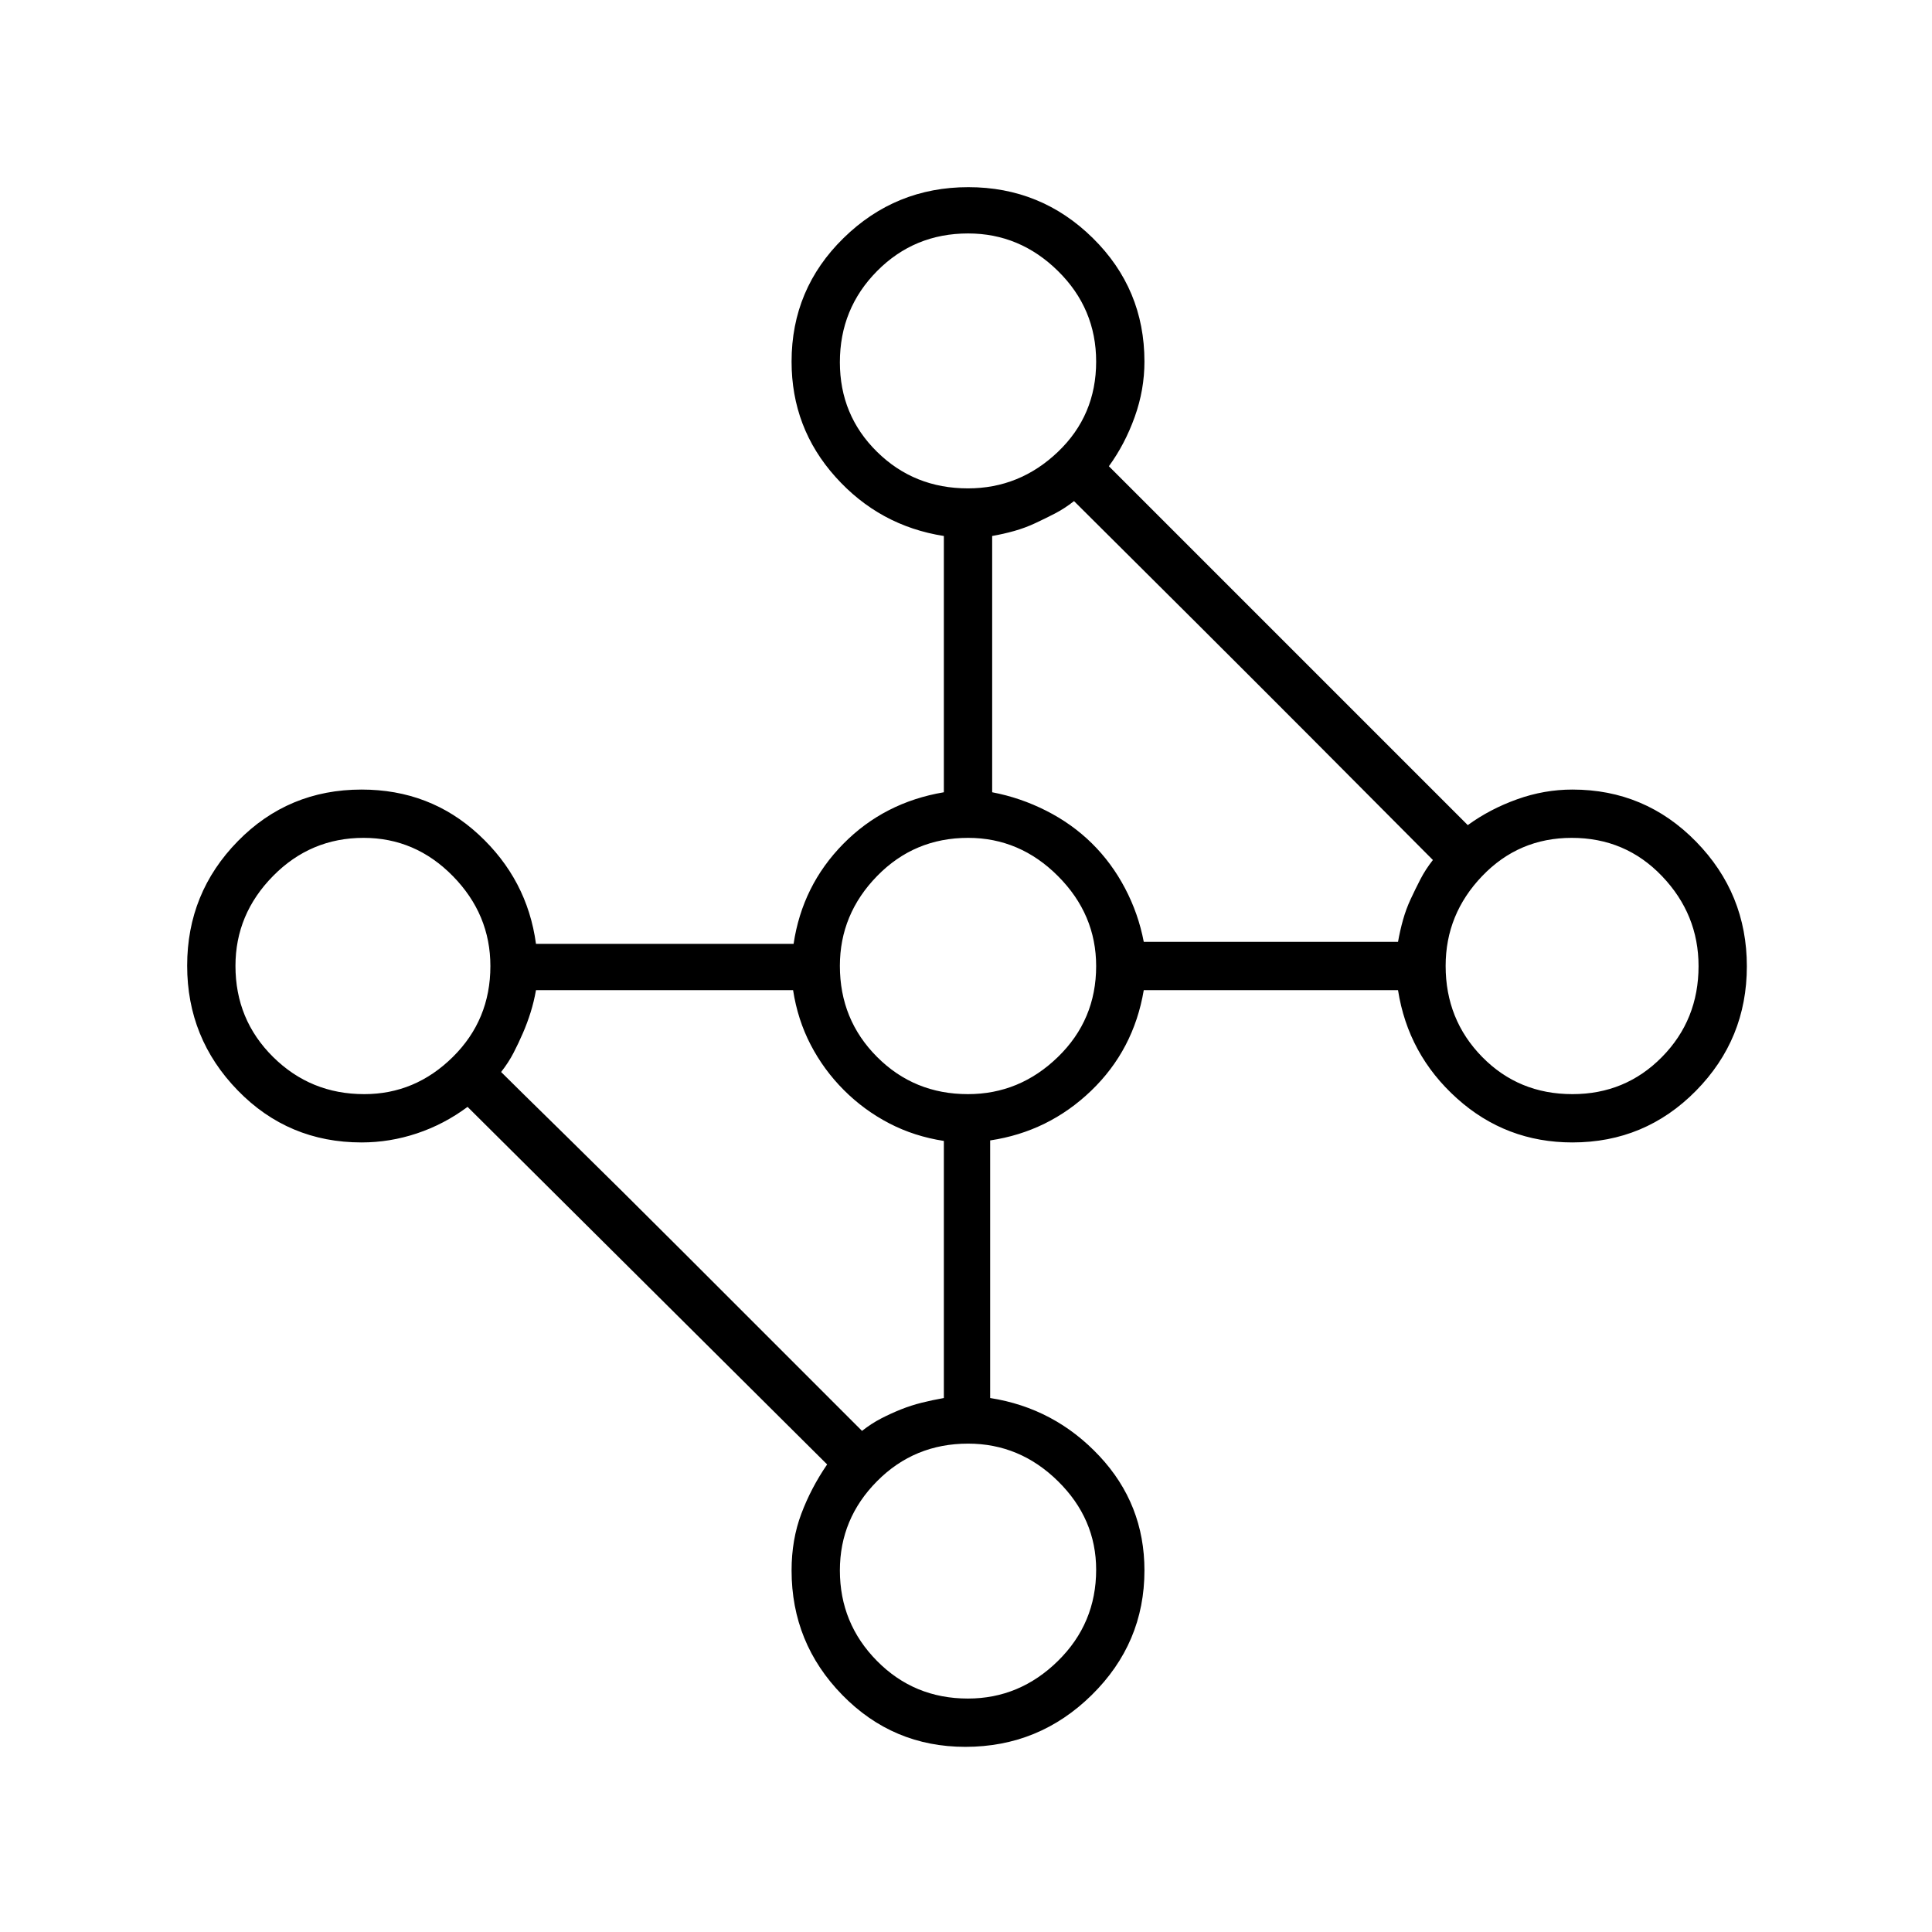 <svg xmlns="http://www.w3.org/2000/svg" height="40" viewBox="0 -960 960 960" width="40"><path d="M479.69-92q-35.98 0-61.17-25.78-25.19-25.78-25.19-61.89 0-15.29 4.84-28.14Q403-220.67 411-232.33L232.33-410q-11.66 8.67-25.15 13.17-13.48 4.5-27.51 4.5-36.38 0-61.52-25.83Q93-443.98 93-480.16q0-36.17 25.15-61.84 25.14-25.67 61.52-25.67 34 0 58.16 22.34Q262-523 266.33-491h128q4.34-29 24.67-49.67 20.33-20.66 50-25.66v-127.34q-32-5-53.83-29.33-21.84-24.33-21.84-57.33 0-36.11 25.83-61.39 25.82-25.28 62-25.28 36.17 0 61.84 25.28t25.67 61.39q0 14.03-4.84 27.51Q559-739.33 551-728.33L729.33-550q11-8 24.49-12.83 13.48-4.84 27.51-4.84 36.11 0 61.39 25.83 25.28 25.82 25.28 62 0 36.17-25.28 61.84t-61.39 25.67q-33 0-57.33-21.84Q699.67-436 694.67-468H568.33q-5 29.67-26.16 50Q521-397.67 492-393.33v128q32 5 54.33 28.88 22.34 23.89 22.34 56.78 0 36.11-26.17 61.89T479.69-92ZM469-265.33v-127.75q-14.67-2.25-27.17-8.75-12.5-6.5-22.5-16.5t-16.5-22.5q-6.5-12.5-8.75-27.17H266.33q-1 5.67-2.66 11-1.67 5.33-3.84 10.33-2.16 5-4.66 9.84-2.5 4.83-6.17 9.5 6 6 32.67 32.16Q308.33-369 339-338.33q30.67 30.66 57 57L428.33-249q4.67-3.67 9.5-6.17 4.84-2.5 9.84-4.5T458-263q5.33-1.33 11-2.33ZM568.33-492h126.34q1-5.67 2.5-11t3.83-10.33q2.33-5 4.83-9.84 2.5-4.83 6.17-9.5-6-6-32.17-32.33-26.16-26.33-56.83-57-30.67-30.67-57-56.83Q539.67-705 533.67-711q-4.67 3.67-9.5 6.17-4.84 2.5-9.84 4.83T504-696.17q-5.33 1.5-11 2.5v127.34q14 2.66 26.83 9.16 12.84 6.5 22.67 16.17 9.83 9.67 16.5 22.33 6.67 12.67 9.33 26.67Zm213 75.67q26.34 0 44.5-18.46Q844-453.24 844-479.95q0-25.72-18.17-44.72-18.16-19-44.83-19-26.33 0-44.5 18.96-18.17 18.95-18.17 44.66 0 26.72 18.14 45.22 18.13 18.5 44.86 18.5Zm-300.38 0q25.72 0 44.72-18.46 19-18.45 19-45.16 0-25.72-18.96-44.72-18.95-19-44.66-19-26.72 0-45.22 18.96-18.5 18.95-18.5 44.66 0 26.72 18.46 45.22 18.45 18.5 45.16 18.5Zm0 300.33q25.72 0 44.72-18.67 19-18.66 19-45.33 0-25.33-18.96-44-18.95-18.67-44.66-18.67-26.72 0-45.22 18.64-18.5 18.63-18.5 44.36 0 26.34 18.46 45Q454.24-116 480.95-116ZM181-416.33q25.33 0 44-18.46 18.67-18.45 18.67-45.16 0-25.72-18.64-44.72-18.63-19-44.36-19-26.34 0-45 18.96Q117-505.76 117-480.05q0 26.72 18.67 45.22 18.66 18.5 45.33 18.5Zm299.95-301q25.72 0 44.72-18.14 19-18.13 19-44.86 0-26.34-18.96-45Q506.76-844 481.05-844q-26.72 0-45.22 18.67-18.5 18.66-18.5 45.33 0 26.33 18.46 44.5 18.45 18.17 45.16 18.17Z"/></svg>